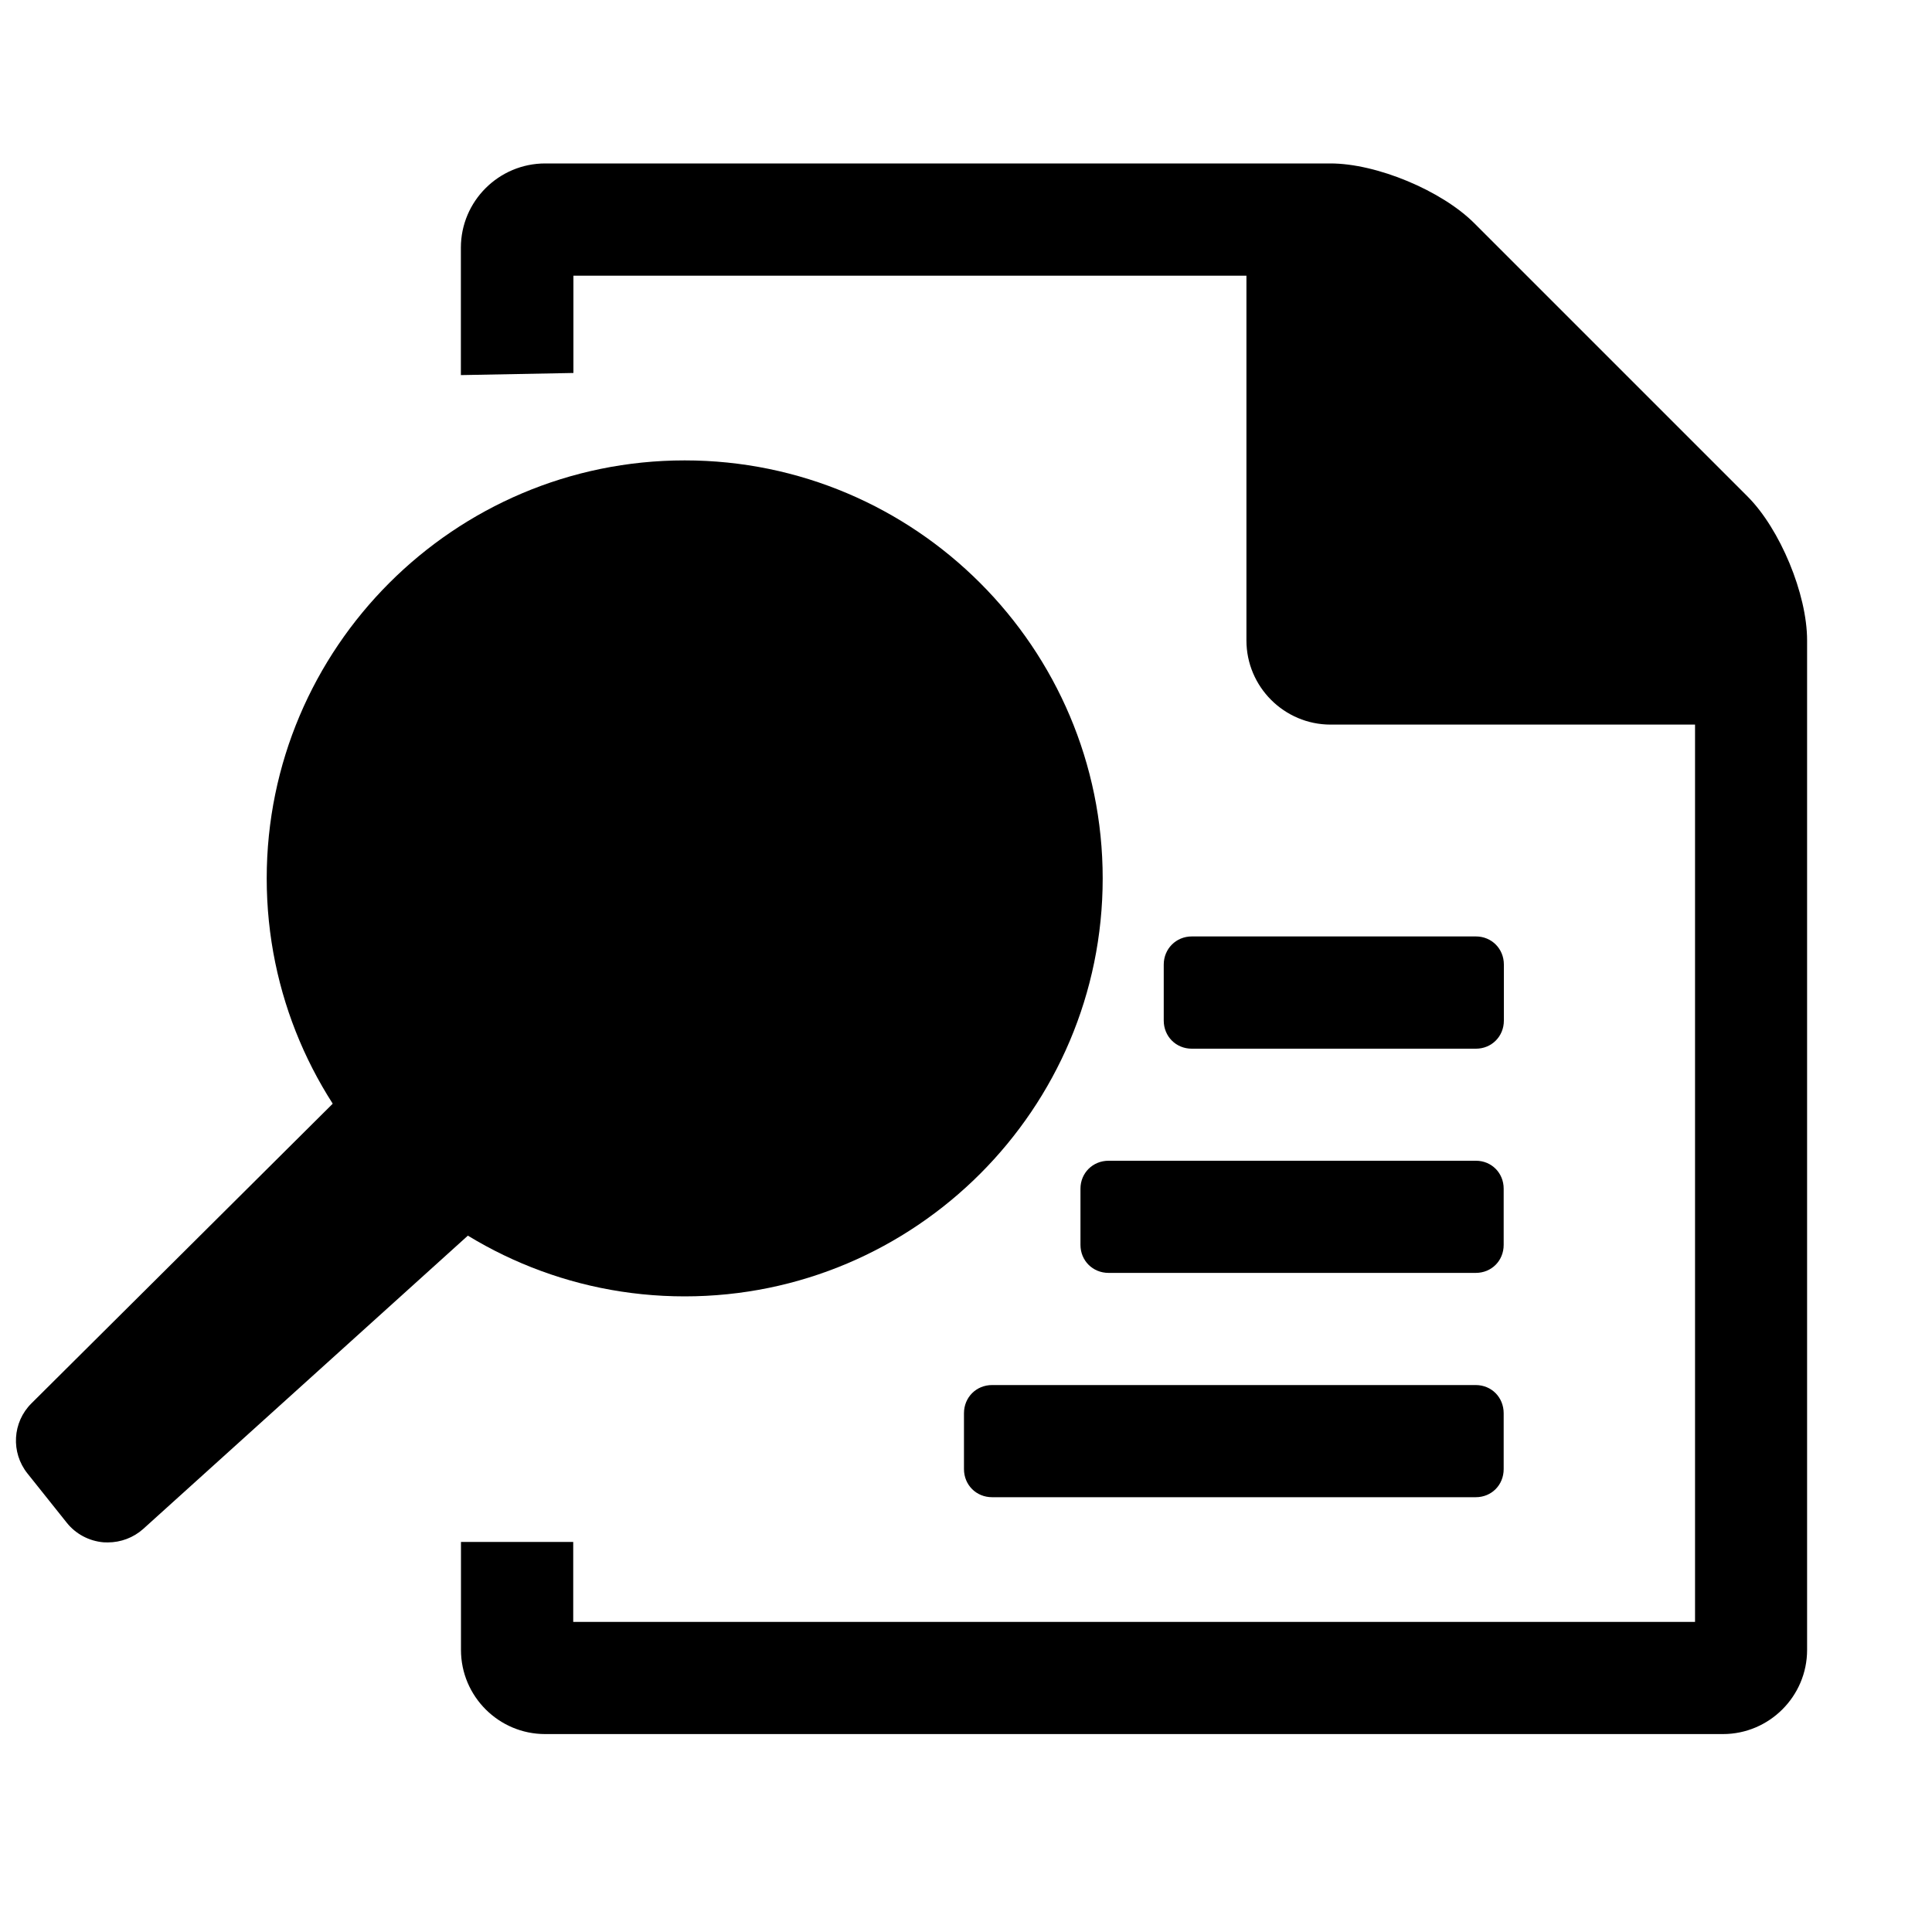<?xml version="1.0" encoding="utf-8"?>
<!-- Generator: Adobe Illustrator 15.1.0, SVG Export Plug-In . SVG Version: 6.00 Build 0)  -->
<!DOCTYPE svg PUBLIC "-//W3C//DTD SVG 1.1//EN" "http://www.w3.org/Graphics/SVG/1.1/DTD/svg11.dtd">
<svg version="1.1" id="Layer_1" xmlns="http://www.w3.org/2000/svg" xmlns:xlink="http://www.w3.org/1999/xlink" x="0px" y="0px"
	 width="20px" height="20px" viewBox="0 0 20 20" enable-background="new 0 0 20 20" xml:space="preserve">
<g>
	<path d="M5.934,15.962v0.828h11.613V7.501h-3.773c-0.479,0-0.871-0.391-0.871-0.871V2.854H5.936v1.007L4.771,3.883V2.564
		c0-0.481,0.392-0.872,0.873-0.872h8.129c0.479,0,1.15,0.281,1.487,0.617l2.832,2.832c0.334,0.335,0.615,1.007,0.615,1.488V17.08
		c0,0.48-0.392,0.871-0.871,0.871H5.643c-0.48,0-0.871-0.391-0.871-0.871v-1.118H5.934z"/>
</g>
<g>
	<path d="M12.337,9.694h2.942c0.162,0,0.289,0.127,0.289,0.291v0.58c0,0.164-0.127,0.291-0.289,0.291h-2.942
		c-0.163,0-0.29-0.127-0.29-0.291v-0.58C12.047,9.823,12.174,9.694,12.337,9.694z"/>
</g>
<g>
	<path d="M15.566,12.305v0.582c0,0.163-0.125,0.29-0.289,0.29h-3.801c-0.164,0-0.291-0.127-0.291-0.29v-0.582
		c0-0.162,0.127-0.289,0.291-0.289h3.803C15.441,12.016,15.566,12.143,15.566,12.305z"/>
</g>
<g>
	<path d="M15.566,14.63v0.578c0,0.164-0.125,0.291-0.289,0.291H10.27c-0.164,0-0.291-0.127-0.291-0.291V14.63
		c0-0.165,0.127-0.292,0.291-0.292h5.007C15.441,14.338,15.566,14.466,15.566,14.63z"/>
</g>
<g>
	<path d="M14.063,6.34h3.412c-0.055-0.154-0.138-0.31-0.199-0.372l-2.842-2.84c-0.063-0.063-0.217-0.146-0.371-0.199V6.34z"/>
</g>
<g>
	<g>
		<circle cx="7.088" cy="9.093" r="3.783"/>
		<path d="M7.088,13.42c-2.386,0-4.327-1.94-4.327-4.327c0-2.386,1.941-4.327,4.327-4.327c2.386,0,4.327,1.941,4.327,4.327
			C11.415,11.479,9.474,13.42,7.088,13.42z M7.088,5.854c-1.786,0-3.238,1.453-3.238,3.238c0,1.786,1.453,3.239,3.238,3.239
			s3.239-1.453,3.239-3.239C10.327,7.307,8.874,5.854,7.088,5.854z"/>
	</g>
	<g>
		<polygon points="4.656,12.225 1.116,15.423 0.709,14.913 4.057,11.583 		"/>
		<path d="M1.116,15.967c-0.015,0-0.029,0-0.044-0.001c-0.15-0.013-0.288-0.086-0.381-0.203l-0.407-0.51
			c-0.173-0.217-0.156-0.53,0.042-0.726l3.348-3.33c0.104-0.104,0.259-0.147,0.394-0.158c0.147,0.002,0.287,0.064,0.388,0.173
			l0.599,0.642c0.1,0.106,0.152,0.248,0.146,0.395c-0.006,0.146-0.071,0.282-0.179,0.381l-3.54,3.198
			C1.381,15.918,1.25,15.967,1.116,15.967z"/>
	</g>
</g>
</svg>
